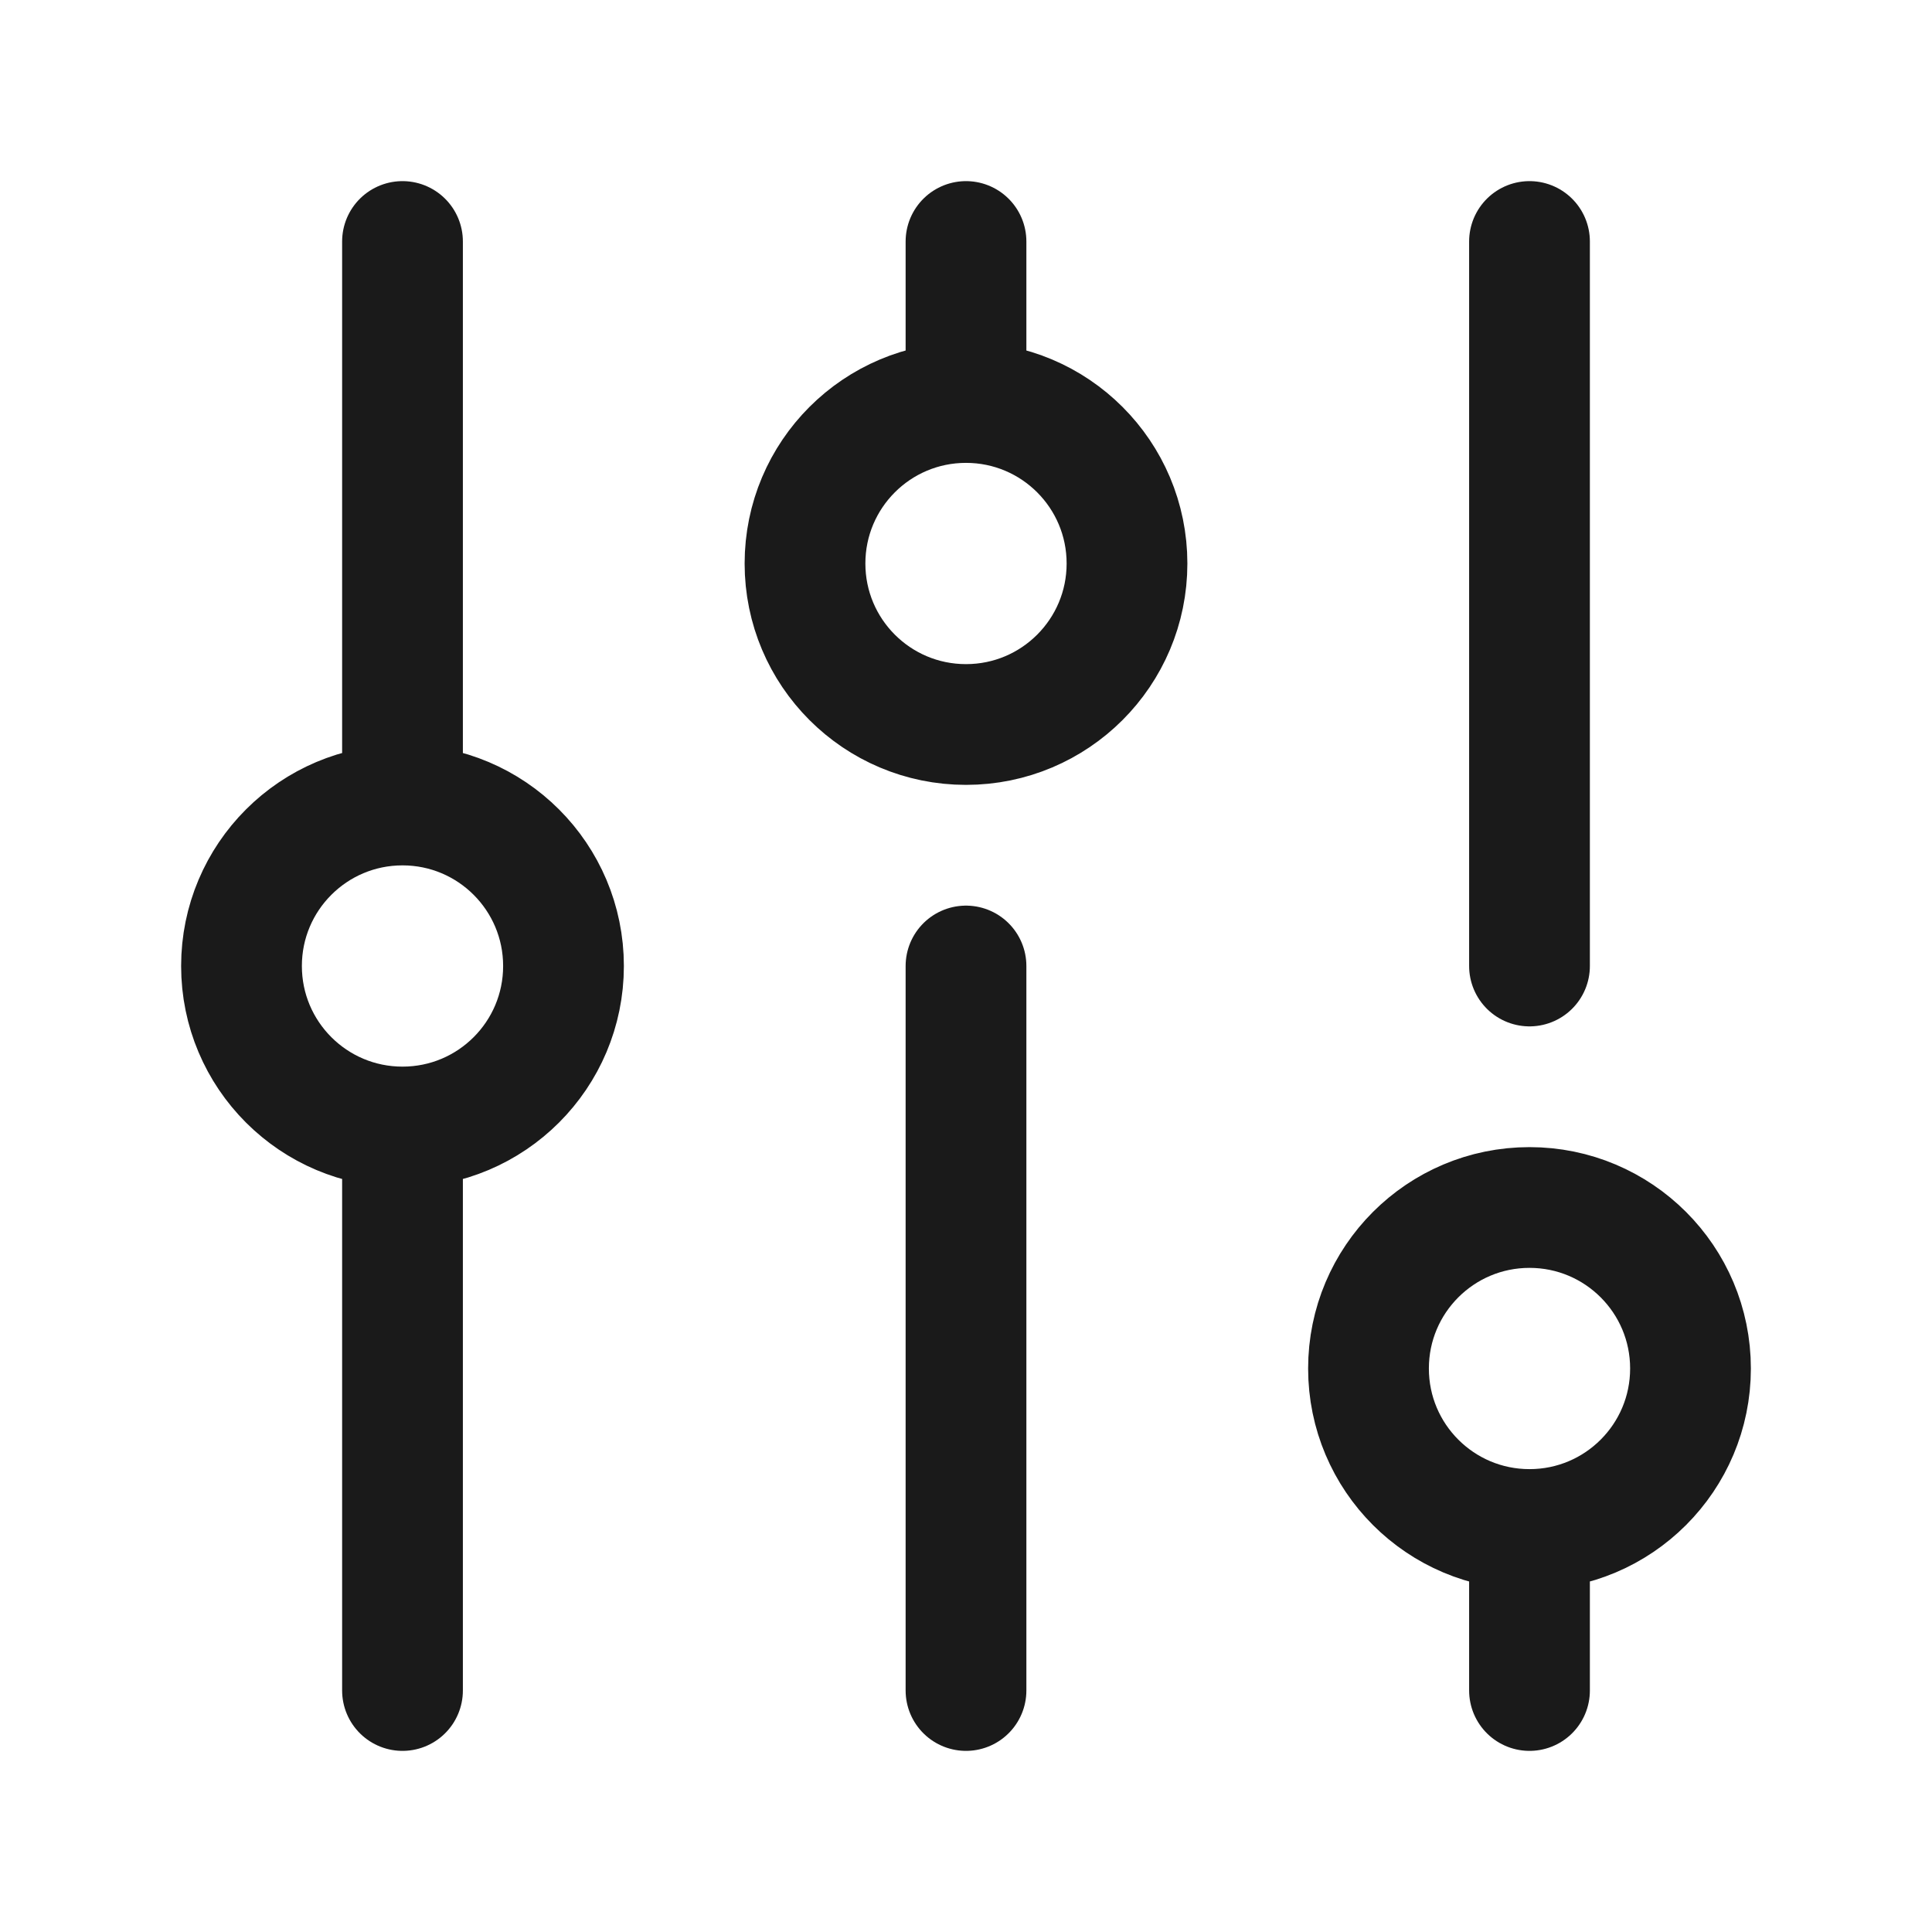 <svg width="24" height="24" viewBox="0 0 24 24" fill="none" xmlns="http://www.w3.org/2000/svg">
<rect width="24" height="24" fill="#A6A6A6"/>
<path d="M-462 -661C-462 -662.105 -461.105 -663 -460 -663H1024C1025.1 -663 1026 -662.105 1026 -661V889C1026 890.105 1025.1 891 1024 891H-460C-461.105 891 -462 890.105 -462 889V-661Z" fill="white"/>
<path d="M-460 -662H1024V-664H-460V-662ZM1025 -661V889H1027V-661H1025ZM1024 890H-460V892H1024V890ZM-461 889V-661H-463V889H-461ZM-460 890C-460.552 890 -461 889.552 -461 889H-463C-463 890.657 -461.657 892 -460 892V890ZM1025 889C1025 889.552 1024.55 890 1024 890V892C1025.66 892 1027 890.657 1027 889H1025ZM1024 -662C1024.55 -662 1025 -661.552 1025 -661H1027C1027 -662.657 1025.66 -664 1024 -664V-662ZM-460 -664C-461.657 -664 -463 -662.657 -463 -661H-461C-461 -661.552 -460.552 -662 -460 -662V-664Z" fill="black" fill-opacity="0.1"/>
<path d="M5 21L5 14M5 14C6.105 14 7 13.105 7 12C7 10.895 6.105 10 5 10M5 14C3.895 14 3 13.105 3 12C3 10.895 3.895 10 5 10M12 21V12M12 5V3M12 5C13.105 5 14 5.895 14 7C14 8.105 13.105 9 12 9C10.895 9 10 8.105 10 7C10 5.895 10.895 5 12 5ZM5 10L5 3M19 12V3M19 21V19M19 19C20.105 19 21 18.105 21 17C21 15.895 20.105 15 19 15C17.895 15 17 15.895 17 17C17 18.105 17.895 19 19 19Z" stroke="#1A1A1A" stroke-width="1.5" stroke-linecap="round"/>
</svg>
